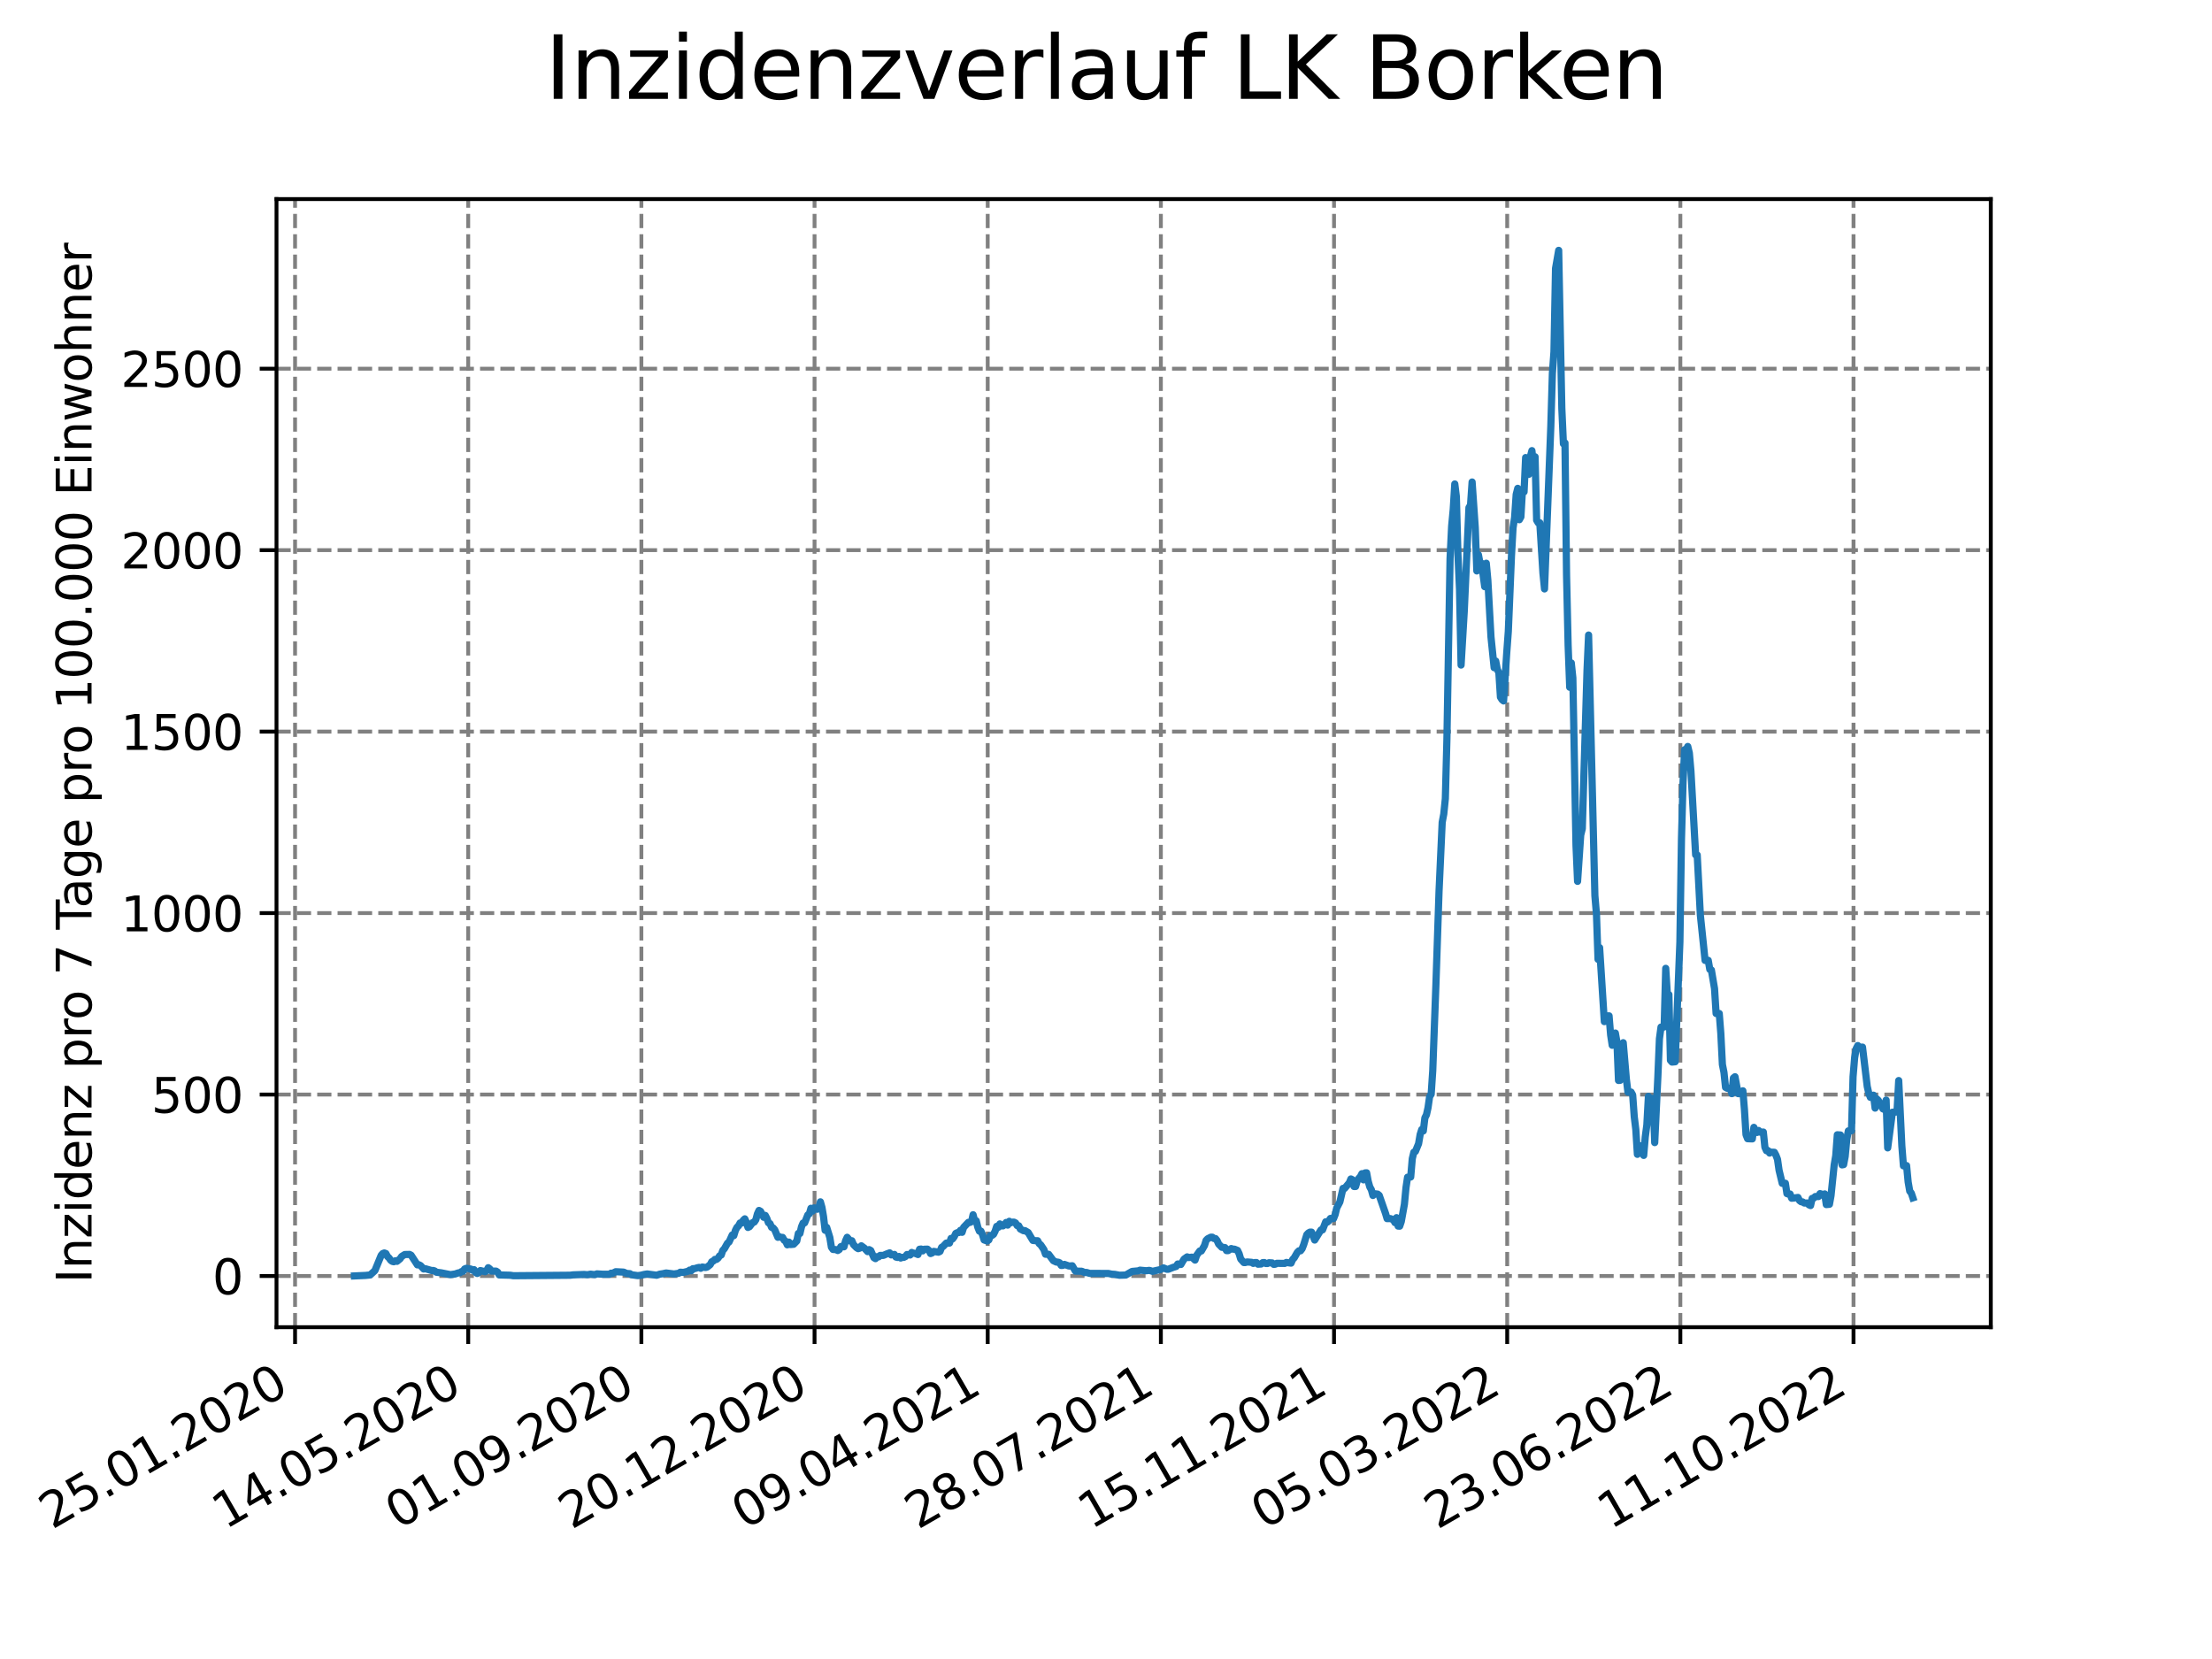 <?xml version="1.0" encoding="utf-8" standalone="no"?>
<!DOCTYPE svg PUBLIC "-//W3C//DTD SVG 1.1//EN"
  "http://www.w3.org/Graphics/SVG/1.1/DTD/svg11.dtd">
<svg xmlns:xlink="http://www.w3.org/1999/xlink" width="460.8pt" height="345.6pt" viewBox="0 0 460.8 345.6" xmlns="http://www.w3.org/2000/svg" version="1.1">
 <defs>
  <style type="text/css">*{stroke-linejoin: round; stroke-linecap: butt}</style>
 </defs>
 <g id="figure_1">
  <g id="patch_1">
   <path d="M 0 345.6 
L 460.8 345.6 
L 460.8 0 
L 0 0 
z
" style="fill: #ffffff"/>
  </g>
  <g id="axes_1">
   <g id="patch_2">
    <path d="M 57.6 276.48 
L 414.72 276.48 
L 414.72 41.472 
L 57.6 41.472 
z
" style="fill: #ffffff"/>
   </g>
   <g id="matplotlib.axis_1">
    <g id="xtick_1">
     <g id="line2d_1">
      <path d="M 61.467 276.48 
L 61.467 41.472 
" clip-path="url(#pf6590f88c4)" style="fill: none; stroke-dasharray: 2.96,1.28; stroke-dashoffset: 0; stroke: #808080; stroke-width: 0.8"/>
     </g>
     <g id="line2d_2">
      <defs>
       <path id="m3b7a7682cf" d="M 0 0 
L 0 3.5 
" style="stroke: #000000; stroke-width: 0.8"/>
      </defs>
      <g>
       <use xlink:href="#m3b7a7682cf" x="61.467" y="276.48" style="stroke: #000000; stroke-width: 0.8"/>
      </g>
     </g>
     <g id="text_1">
      <!-- 25.01.2020 -->
      <g transform="translate(10.842 318.689) rotate(-30) scale(0.1 -0.1)">
       <defs>
        <path id="DejaVuSans-32" d="M 1228 531 
L 3431 531 
L 3431 0 
L 469 0 
L 469 531 
Q 828 903 1448 1529 
Q 2069 2156 2228 2338 
Q 2531 2678 2651 2914 
Q 2772 3150 2772 3378 
Q 2772 3750 2511 3984 
Q 2250 4219 1831 4219 
Q 1534 4219 1204 4116 
Q 875 4013 500 3803 
L 500 4441 
Q 881 4594 1212 4672 
Q 1544 4750 1819 4750 
Q 2544 4750 2975 4387 
Q 3406 4025 3406 3419 
Q 3406 3131 3298 2873 
Q 3191 2616 2906 2266 
Q 2828 2175 2409 1742 
Q 1991 1309 1228 531 
z
" transform="scale(0.016)"/>
        <path id="DejaVuSans-35" d="M 691 4666 
L 3169 4666 
L 3169 4134 
L 1269 4134 
L 1269 2991 
Q 1406 3038 1543 3061 
Q 1681 3084 1819 3084 
Q 2600 3084 3056 2656 
Q 3513 2228 3513 1497 
Q 3513 744 3044 326 
Q 2575 -91 1722 -91 
Q 1428 -91 1123 -41 
Q 819 9 494 109 
L 494 744 
Q 775 591 1075 516 
Q 1375 441 1709 441 
Q 2250 441 2565 725 
Q 2881 1009 2881 1497 
Q 2881 1984 2565 2268 
Q 2250 2553 1709 2553 
Q 1456 2553 1204 2497 
Q 953 2441 691 2322 
L 691 4666 
z
" transform="scale(0.016)"/>
        <path id="DejaVuSans-2e" d="M 684 794 
L 1344 794 
L 1344 0 
L 684 0 
L 684 794 
z
" transform="scale(0.016)"/>
        <path id="DejaVuSans-30" d="M 2034 4250 
Q 1547 4250 1301 3770 
Q 1056 3291 1056 2328 
Q 1056 1369 1301 889 
Q 1547 409 2034 409 
Q 2525 409 2770 889 
Q 3016 1369 3016 2328 
Q 3016 3291 2770 3770 
Q 2525 4250 2034 4250 
z
M 2034 4750 
Q 2819 4750 3233 4129 
Q 3647 3509 3647 2328 
Q 3647 1150 3233 529 
Q 2819 -91 2034 -91 
Q 1250 -91 836 529 
Q 422 1150 422 2328 
Q 422 3509 836 4129 
Q 1250 4750 2034 4750 
z
" transform="scale(0.016)"/>
        <path id="DejaVuSans-31" d="M 794 531 
L 1825 531 
L 1825 4091 
L 703 3866 
L 703 4441 
L 1819 4666 
L 2450 4666 
L 2450 531 
L 3481 531 
L 3481 0 
L 794 0 
L 794 531 
z
" transform="scale(0.016)"/>
       </defs>
       <use xlink:href="#DejaVuSans-32"/>
       <use xlink:href="#DejaVuSans-35" x="63.623"/>
       <use xlink:href="#DejaVuSans-2e" x="127.246"/>
       <use xlink:href="#DejaVuSans-30" x="159.033"/>
       <use xlink:href="#DejaVuSans-31" x="222.656"/>
       <use xlink:href="#DejaVuSans-2e" x="286.279"/>
       <use xlink:href="#DejaVuSans-32" x="318.066"/>
       <use xlink:href="#DejaVuSans-30" x="381.689"/>
       <use xlink:href="#DejaVuSans-32" x="445.312"/>
       <use xlink:href="#DejaVuSans-30" x="508.936"/>
      </g>
     </g>
    </g>
    <g id="xtick_2">
     <g id="line2d_3">
      <path d="M 97.54 276.48 
L 97.54 41.472 
" clip-path="url(#pf6590f88c4)" style="fill: none; stroke-dasharray: 2.96,1.28; stroke-dashoffset: 0; stroke: #808080; stroke-width: 0.8"/>
     </g>
     <g id="line2d_4">
      <g>
       <use xlink:href="#m3b7a7682cf" x="97.54" y="276.48" style="stroke: #000000; stroke-width: 0.8"/>
      </g>
     </g>
     <g id="text_2">
      <!-- 14.05.2020 -->
      <g transform="translate(46.914 318.689) rotate(-30) scale(0.1 -0.1)">
       <defs>
        <path id="DejaVuSans-34" d="M 2419 4116 
L 825 1625 
L 2419 1625 
L 2419 4116 
z
M 2253 4666 
L 3047 4666 
L 3047 1625 
L 3713 1625 
L 3713 1100 
L 3047 1100 
L 3047 0 
L 2419 0 
L 2419 1100 
L 313 1100 
L 313 1709 
L 2253 4666 
z
" transform="scale(0.016)"/>
       </defs>
       <use xlink:href="#DejaVuSans-31"/>
       <use xlink:href="#DejaVuSans-34" x="63.623"/>
       <use xlink:href="#DejaVuSans-2e" x="127.246"/>
       <use xlink:href="#DejaVuSans-30" x="159.033"/>
       <use xlink:href="#DejaVuSans-35" x="222.656"/>
       <use xlink:href="#DejaVuSans-2e" x="286.279"/>
       <use xlink:href="#DejaVuSans-32" x="318.066"/>
       <use xlink:href="#DejaVuSans-30" x="381.689"/>
       <use xlink:href="#DejaVuSans-32" x="445.312"/>
       <use xlink:href="#DejaVuSans-30" x="508.936"/>
      </g>
     </g>
    </g>
    <g id="xtick_3">
     <g id="line2d_5">
      <path d="M 133.612 276.48 
L 133.612 41.472 
" clip-path="url(#pf6590f88c4)" style="fill: none; stroke-dasharray: 2.96,1.28; stroke-dashoffset: 0; stroke: #808080; stroke-width: 0.8"/>
     </g>
     <g id="line2d_6">
      <g>
       <use xlink:href="#m3b7a7682cf" x="133.612" y="276.48" style="stroke: #000000; stroke-width: 0.8"/>
      </g>
     </g>
     <g id="text_3">
      <!-- 01.09.2020 -->
      <g transform="translate(82.987 318.689) rotate(-30) scale(0.1 -0.1)">
       <defs>
        <path id="DejaVuSans-39" d="M 703 97 
L 703 672 
Q 941 559 1184 500 
Q 1428 441 1663 441 
Q 2288 441 2617 861 
Q 2947 1281 2994 2138 
Q 2813 1869 2534 1725 
Q 2256 1581 1919 1581 
Q 1219 1581 811 2004 
Q 403 2428 403 3163 
Q 403 3881 828 4315 
Q 1253 4750 1959 4750 
Q 2769 4750 3195 4129 
Q 3622 3509 3622 2328 
Q 3622 1225 3098 567 
Q 2575 -91 1691 -91 
Q 1453 -91 1209 -44 
Q 966 3 703 97 
z
M 1959 2075 
Q 2384 2075 2632 2365 
Q 2881 2656 2881 3163 
Q 2881 3666 2632 3958 
Q 2384 4250 1959 4250 
Q 1534 4250 1286 3958 
Q 1038 3666 1038 3163 
Q 1038 2656 1286 2365 
Q 1534 2075 1959 2075 
z
" transform="scale(0.016)"/>
       </defs>
       <use xlink:href="#DejaVuSans-30"/>
       <use xlink:href="#DejaVuSans-31" x="63.623"/>
       <use xlink:href="#DejaVuSans-2e" x="127.246"/>
       <use xlink:href="#DejaVuSans-30" x="159.033"/>
       <use xlink:href="#DejaVuSans-39" x="222.656"/>
       <use xlink:href="#DejaVuSans-2e" x="286.279"/>
       <use xlink:href="#DejaVuSans-32" x="318.066"/>
       <use xlink:href="#DejaVuSans-30" x="381.689"/>
       <use xlink:href="#DejaVuSans-32" x="445.312"/>
       <use xlink:href="#DejaVuSans-30" x="508.936"/>
      </g>
     </g>
    </g>
    <g id="xtick_4">
     <g id="line2d_7">
      <path d="M 169.685 276.48 
L 169.685 41.472 
" clip-path="url(#pf6590f88c4)" style="fill: none; stroke-dasharray: 2.96,1.28; stroke-dashoffset: 0; stroke: #808080; stroke-width: 0.8"/>
     </g>
     <g id="line2d_8">
      <g>
       <use xlink:href="#m3b7a7682cf" x="169.685" y="276.48" style="stroke: #000000; stroke-width: 0.8"/>
      </g>
     </g>
     <g id="text_4">
      <!-- 20.12.2020 -->
      <g transform="translate(119.06 318.689) rotate(-30) scale(0.1 -0.1)">
       <use xlink:href="#DejaVuSans-32"/>
       <use xlink:href="#DejaVuSans-30" x="63.623"/>
       <use xlink:href="#DejaVuSans-2e" x="127.246"/>
       <use xlink:href="#DejaVuSans-31" x="159.033"/>
       <use xlink:href="#DejaVuSans-32" x="222.656"/>
       <use xlink:href="#DejaVuSans-2e" x="286.279"/>
       <use xlink:href="#DejaVuSans-32" x="318.066"/>
       <use xlink:href="#DejaVuSans-30" x="381.689"/>
       <use xlink:href="#DejaVuSans-32" x="445.312"/>
       <use xlink:href="#DejaVuSans-30" x="508.936"/>
      </g>
     </g>
    </g>
    <g id="xtick_5">
     <g id="line2d_9">
      <path d="M 205.758 276.48 
L 205.758 41.472 
" clip-path="url(#pf6590f88c4)" style="fill: none; stroke-dasharray: 2.96,1.28; stroke-dashoffset: 0; stroke: #808080; stroke-width: 0.8"/>
     </g>
     <g id="line2d_10">
      <g>
       <use xlink:href="#m3b7a7682cf" x="205.758" y="276.48" style="stroke: #000000; stroke-width: 0.8"/>
      </g>
     </g>
     <g id="text_5">
      <!-- 09.04.2021 -->
      <g transform="translate(155.133 318.689) rotate(-30) scale(0.1 -0.1)">
       <use xlink:href="#DejaVuSans-30"/>
       <use xlink:href="#DejaVuSans-39" x="63.623"/>
       <use xlink:href="#DejaVuSans-2e" x="127.246"/>
       <use xlink:href="#DejaVuSans-30" x="159.033"/>
       <use xlink:href="#DejaVuSans-34" x="222.656"/>
       <use xlink:href="#DejaVuSans-2e" x="286.279"/>
       <use xlink:href="#DejaVuSans-32" x="318.066"/>
       <use xlink:href="#DejaVuSans-30" x="381.689"/>
       <use xlink:href="#DejaVuSans-32" x="445.312"/>
       <use xlink:href="#DejaVuSans-31" x="508.936"/>
      </g>
     </g>
    </g>
    <g id="xtick_6">
     <g id="line2d_11">
      <path d="M 241.831 276.48 
L 241.831 41.472 
" clip-path="url(#pf6590f88c4)" style="fill: none; stroke-dasharray: 2.96,1.28; stroke-dashoffset: 0; stroke: #808080; stroke-width: 0.8"/>
     </g>
     <g id="line2d_12">
      <g>
       <use xlink:href="#m3b7a7682cf" x="241.831" y="276.48" style="stroke: #000000; stroke-width: 0.8"/>
      </g>
     </g>
     <g id="text_6">
      <!-- 28.07.2021 -->
      <g transform="translate(191.205 318.689) rotate(-30) scale(0.1 -0.1)">
       <defs>
        <path id="DejaVuSans-38" d="M 2034 2216 
Q 1584 2216 1326 1975 
Q 1069 1734 1069 1313 
Q 1069 891 1326 650 
Q 1584 409 2034 409 
Q 2484 409 2743 651 
Q 3003 894 3003 1313 
Q 3003 1734 2745 1975 
Q 2488 2216 2034 2216 
z
M 1403 2484 
Q 997 2584 770 2862 
Q 544 3141 544 3541 
Q 544 4100 942 4425 
Q 1341 4750 2034 4750 
Q 2731 4750 3128 4425 
Q 3525 4100 3525 3541 
Q 3525 3141 3298 2862 
Q 3072 2584 2669 2484 
Q 3125 2378 3379 2068 
Q 3634 1759 3634 1313 
Q 3634 634 3220 271 
Q 2806 -91 2034 -91 
Q 1263 -91 848 271 
Q 434 634 434 1313 
Q 434 1759 690 2068 
Q 947 2378 1403 2484 
z
M 1172 3481 
Q 1172 3119 1398 2916 
Q 1625 2713 2034 2713 
Q 2441 2713 2670 2916 
Q 2900 3119 2900 3481 
Q 2900 3844 2670 4047 
Q 2441 4250 2034 4250 
Q 1625 4250 1398 4047 
Q 1172 3844 1172 3481 
z
" transform="scale(0.016)"/>
        <path id="DejaVuSans-37" d="M 525 4666 
L 3525 4666 
L 3525 4397 
L 1831 0 
L 1172 0 
L 2766 4134 
L 525 4134 
L 525 4666 
z
" transform="scale(0.016)"/>
       </defs>
       <use xlink:href="#DejaVuSans-32"/>
       <use xlink:href="#DejaVuSans-38" x="63.623"/>
       <use xlink:href="#DejaVuSans-2e" x="127.246"/>
       <use xlink:href="#DejaVuSans-30" x="159.033"/>
       <use xlink:href="#DejaVuSans-37" x="222.656"/>
       <use xlink:href="#DejaVuSans-2e" x="286.279"/>
       <use xlink:href="#DejaVuSans-32" x="318.066"/>
       <use xlink:href="#DejaVuSans-30" x="381.689"/>
       <use xlink:href="#DejaVuSans-32" x="445.312"/>
       <use xlink:href="#DejaVuSans-31" x="508.936"/>
      </g>
     </g>
    </g>
    <g id="xtick_7">
     <g id="line2d_13">
      <path d="M 277.903 276.48 
L 277.903 41.472 
" clip-path="url(#pf6590f88c4)" style="fill: none; stroke-dasharray: 2.96,1.28; stroke-dashoffset: 0; stroke: #808080; stroke-width: 0.8"/>
     </g>
     <g id="line2d_14">
      <g>
       <use xlink:href="#m3b7a7682cf" x="277.903" y="276.48" style="stroke: #000000; stroke-width: 0.8"/>
      </g>
     </g>
     <g id="text_7">
      <!-- 15.11.2021 -->
      <g transform="translate(227.278 318.689) rotate(-30) scale(0.1 -0.1)">
       <use xlink:href="#DejaVuSans-31"/>
       <use xlink:href="#DejaVuSans-35" x="63.623"/>
       <use xlink:href="#DejaVuSans-2e" x="127.246"/>
       <use xlink:href="#DejaVuSans-31" x="159.033"/>
       <use xlink:href="#DejaVuSans-31" x="222.656"/>
       <use xlink:href="#DejaVuSans-2e" x="286.279"/>
       <use xlink:href="#DejaVuSans-32" x="318.066"/>
       <use xlink:href="#DejaVuSans-30" x="381.689"/>
       <use xlink:href="#DejaVuSans-32" x="445.312"/>
       <use xlink:href="#DejaVuSans-31" x="508.936"/>
      </g>
     </g>
    </g>
    <g id="xtick_8">
     <g id="line2d_15">
      <path d="M 313.976 276.48 
L 313.976 41.472 
" clip-path="url(#pf6590f88c4)" style="fill: none; stroke-dasharray: 2.96,1.28; stroke-dashoffset: 0; stroke: #808080; stroke-width: 0.8"/>
     </g>
     <g id="line2d_16">
      <g>
       <use xlink:href="#m3b7a7682cf" x="313.976" y="276.48" style="stroke: #000000; stroke-width: 0.8"/>
      </g>
     </g>
     <g id="text_8">
      <!-- 05.03.2022 -->
      <g transform="translate(263.351 318.689) rotate(-30) scale(0.1 -0.1)">
       <defs>
        <path id="DejaVuSans-33" d="M 2597 2516 
Q 3050 2419 3304 2112 
Q 3559 1806 3559 1356 
Q 3559 666 3084 287 
Q 2609 -91 1734 -91 
Q 1441 -91 1130 -33 
Q 819 25 488 141 
L 488 750 
Q 750 597 1062 519 
Q 1375 441 1716 441 
Q 2309 441 2620 675 
Q 2931 909 2931 1356 
Q 2931 1769 2642 2001 
Q 2353 2234 1838 2234 
L 1294 2234 
L 1294 2753 
L 1863 2753 
Q 2328 2753 2575 2939 
Q 2822 3125 2822 3475 
Q 2822 3834 2567 4026 
Q 2313 4219 1838 4219 
Q 1578 4219 1281 4162 
Q 984 4106 628 3988 
L 628 4550 
Q 988 4650 1302 4700 
Q 1616 4750 1894 4750 
Q 2613 4750 3031 4423 
Q 3450 4097 3450 3541 
Q 3450 3153 3228 2886 
Q 3006 2619 2597 2516 
z
" transform="scale(0.016)"/>
       </defs>
       <use xlink:href="#DejaVuSans-30"/>
       <use xlink:href="#DejaVuSans-35" x="63.623"/>
       <use xlink:href="#DejaVuSans-2e" x="127.246"/>
       <use xlink:href="#DejaVuSans-30" x="159.033"/>
       <use xlink:href="#DejaVuSans-33" x="222.656"/>
       <use xlink:href="#DejaVuSans-2e" x="286.279"/>
       <use xlink:href="#DejaVuSans-32" x="318.066"/>
       <use xlink:href="#DejaVuSans-30" x="381.689"/>
       <use xlink:href="#DejaVuSans-32" x="445.312"/>
       <use xlink:href="#DejaVuSans-32" x="508.936"/>
      </g>
     </g>
    </g>
    <g id="xtick_9">
     <g id="line2d_17">
      <path d="M 350.049 276.48 
L 350.049 41.472 
" clip-path="url(#pf6590f88c4)" style="fill: none; stroke-dasharray: 2.96,1.28; stroke-dashoffset: 0; stroke: #808080; stroke-width: 0.8"/>
     </g>
     <g id="line2d_18">
      <g>
       <use xlink:href="#m3b7a7682cf" x="350.049" y="276.48" style="stroke: #000000; stroke-width: 0.8"/>
      </g>
     </g>
     <g id="text_9">
      <!-- 23.06.2022 -->
      <g transform="translate(299.423 318.689) rotate(-30) scale(0.1 -0.1)">
       <defs>
        <path id="DejaVuSans-36" d="M 2113 2584 
Q 1688 2584 1439 2293 
Q 1191 2003 1191 1497 
Q 1191 994 1439 701 
Q 1688 409 2113 409 
Q 2538 409 2786 701 
Q 3034 994 3034 1497 
Q 3034 2003 2786 2293 
Q 2538 2584 2113 2584 
z
M 3366 4563 
L 3366 3988 
Q 3128 4100 2886 4159 
Q 2644 4219 2406 4219 
Q 1781 4219 1451 3797 
Q 1122 3375 1075 2522 
Q 1259 2794 1537 2939 
Q 1816 3084 2150 3084 
Q 2853 3084 3261 2657 
Q 3669 2231 3669 1497 
Q 3669 778 3244 343 
Q 2819 -91 2113 -91 
Q 1303 -91 875 529 
Q 447 1150 447 2328 
Q 447 3434 972 4092 
Q 1497 4750 2381 4750 
Q 2619 4750 2861 4703 
Q 3103 4656 3366 4563 
z
" transform="scale(0.016)"/>
       </defs>
       <use xlink:href="#DejaVuSans-32"/>
       <use xlink:href="#DejaVuSans-33" x="63.623"/>
       <use xlink:href="#DejaVuSans-2e" x="127.246"/>
       <use xlink:href="#DejaVuSans-30" x="159.033"/>
       <use xlink:href="#DejaVuSans-36" x="222.656"/>
       <use xlink:href="#DejaVuSans-2e" x="286.279"/>
       <use xlink:href="#DejaVuSans-32" x="318.066"/>
       <use xlink:href="#DejaVuSans-30" x="381.689"/>
       <use xlink:href="#DejaVuSans-32" x="445.312"/>
       <use xlink:href="#DejaVuSans-32" x="508.936"/>
      </g>
     </g>
    </g>
    <g id="xtick_10">
     <g id="line2d_19">
      <path d="M 386.121 276.48 
L 386.121 41.472 
" clip-path="url(#pf6590f88c4)" style="fill: none; stroke-dasharray: 2.96,1.28; stroke-dashoffset: 0; stroke: #808080; stroke-width: 0.8"/>
     </g>
     <g id="line2d_20">
      <g>
       <use xlink:href="#m3b7a7682cf" x="386.121" y="276.48" style="stroke: #000000; stroke-width: 0.8"/>
      </g>
     </g>
     <g id="text_10">
      <!-- 11.10.2022 -->
      <g transform="translate(335.496 318.689) rotate(-30) scale(0.1 -0.1)">
       <use xlink:href="#DejaVuSans-31"/>
       <use xlink:href="#DejaVuSans-31" x="63.623"/>
       <use xlink:href="#DejaVuSans-2e" x="127.246"/>
       <use xlink:href="#DejaVuSans-31" x="159.033"/>
       <use xlink:href="#DejaVuSans-30" x="222.656"/>
       <use xlink:href="#DejaVuSans-2e" x="286.279"/>
       <use xlink:href="#DejaVuSans-32" x="318.066"/>
       <use xlink:href="#DejaVuSans-30" x="381.689"/>
       <use xlink:href="#DejaVuSans-32" x="445.312"/>
       <use xlink:href="#DejaVuSans-32" x="508.936"/>
      </g>
     </g>
    </g>
   </g>
   <g id="matplotlib.axis_2">
    <g id="ytick_1">
     <g id="line2d_21">
      <path d="M 57.6 265.818 
L 414.72 265.818 
" clip-path="url(#pf6590f88c4)" style="fill: none; stroke-dasharray: 2.96,1.28; stroke-dashoffset: 0; stroke: #808080; stroke-width: 0.8"/>
     </g>
     <g id="line2d_22">
      <defs>
       <path id="mc3a33f80e2" d="M 0 0 
L -3.5 0 
" style="stroke: #000000; stroke-width: 0.8"/>
      </defs>
      <g>
       <use xlink:href="#mc3a33f80e2" x="57.6" y="265.818" style="stroke: #000000; stroke-width: 0.8"/>
      </g>
     </g>
     <g id="text_11">
      <!-- 0 -->
      <g transform="translate(44.237 269.617) scale(0.1 -0.1)">
       <use xlink:href="#DejaVuSans-30"/>
      </g>
     </g>
    </g>
    <g id="ytick_2">
     <g id="line2d_23">
      <path d="M 57.6 228.015 
L 414.72 228.015 
" clip-path="url(#pf6590f88c4)" style="fill: none; stroke-dasharray: 2.96,1.28; stroke-dashoffset: 0; stroke: #808080; stroke-width: 0.8"/>
     </g>
     <g id="line2d_24">
      <g>
       <use xlink:href="#mc3a33f80e2" x="57.6" y="228.015" style="stroke: #000000; stroke-width: 0.8"/>
      </g>
     </g>
     <g id="text_12">
      <!-- 500 -->
      <g transform="translate(31.512 231.814) scale(0.1 -0.1)">
       <use xlink:href="#DejaVuSans-35"/>
       <use xlink:href="#DejaVuSans-30" x="63.623"/>
       <use xlink:href="#DejaVuSans-30" x="127.246"/>
      </g>
     </g>
    </g>
    <g id="ytick_3">
     <g id="line2d_25">
      <path d="M 57.6 190.211 
L 414.72 190.211 
" clip-path="url(#pf6590f88c4)" style="fill: none; stroke-dasharray: 2.96,1.28; stroke-dashoffset: 0; stroke: #808080; stroke-width: 0.8"/>
     </g>
     <g id="line2d_26">
      <g>
       <use xlink:href="#mc3a33f80e2" x="57.6" y="190.211" style="stroke: #000000; stroke-width: 0.8"/>
      </g>
     </g>
     <g id="text_13">
      <!-- 1000 -->
      <g transform="translate(25.15 194.011) scale(0.1 -0.1)">
       <use xlink:href="#DejaVuSans-31"/>
       <use xlink:href="#DejaVuSans-30" x="63.623"/>
       <use xlink:href="#DejaVuSans-30" x="127.246"/>
       <use xlink:href="#DejaVuSans-30" x="190.869"/>
      </g>
     </g>
    </g>
    <g id="ytick_4">
     <g id="line2d_27">
      <path d="M 57.6 152.408 
L 414.72 152.408 
" clip-path="url(#pf6590f88c4)" style="fill: none; stroke-dasharray: 2.96,1.28; stroke-dashoffset: 0; stroke: #808080; stroke-width: 0.8"/>
     </g>
     <g id="line2d_28">
      <g>
       <use xlink:href="#mc3a33f80e2" x="57.6" y="152.408" style="stroke: #000000; stroke-width: 0.8"/>
      </g>
     </g>
     <g id="text_14">
      <!-- 1500 -->
      <g transform="translate(25.15 156.207) scale(0.1 -0.1)">
       <use xlink:href="#DejaVuSans-31"/>
       <use xlink:href="#DejaVuSans-35" x="63.623"/>
       <use xlink:href="#DejaVuSans-30" x="127.246"/>
       <use xlink:href="#DejaVuSans-30" x="190.869"/>
      </g>
     </g>
    </g>
    <g id="ytick_5">
     <g id="line2d_29">
      <path d="M 57.6 114.605 
L 414.72 114.605 
" clip-path="url(#pf6590f88c4)" style="fill: none; stroke-dasharray: 2.96,1.28; stroke-dashoffset: 0; stroke: #808080; stroke-width: 0.8"/>
     </g>
     <g id="line2d_30">
      <g>
       <use xlink:href="#mc3a33f80e2" x="57.6" y="114.605" style="stroke: #000000; stroke-width: 0.8"/>
      </g>
     </g>
     <g id="text_15">
      <!-- 2000 -->
      <g transform="translate(25.15 118.404) scale(0.1 -0.1)">
       <use xlink:href="#DejaVuSans-32"/>
       <use xlink:href="#DejaVuSans-30" x="63.623"/>
       <use xlink:href="#DejaVuSans-30" x="127.246"/>
       <use xlink:href="#DejaVuSans-30" x="190.869"/>
      </g>
     </g>
    </g>
    <g id="ytick_6">
     <g id="line2d_31">
      <path d="M 57.6 76.801 
L 414.72 76.801 
" clip-path="url(#pf6590f88c4)" style="fill: none; stroke-dasharray: 2.96,1.28; stroke-dashoffset: 0; stroke: #808080; stroke-width: 0.8"/>
     </g>
     <g id="line2d_32">
      <g>
       <use xlink:href="#mc3a33f80e2" x="57.6" y="76.801" style="stroke: #000000; stroke-width: 0.8"/>
      </g>
     </g>
     <g id="text_16">
      <!-- 2500 -->
      <g transform="translate(25.15 80.6) scale(0.1 -0.1)">
       <use xlink:href="#DejaVuSans-32"/>
       <use xlink:href="#DejaVuSans-35" x="63.623"/>
       <use xlink:href="#DejaVuSans-30" x="127.246"/>
       <use xlink:href="#DejaVuSans-30" x="190.869"/>
      </g>
     </g>
    </g>
    <g id="text_17">
     <!-- Inzidenz pro 7 Tage pro 100.000 Einwohner -->
     <g transform="translate(19.07 267.301) rotate(-90) scale(0.1 -0.1)">
      <defs>
       <path id="DejaVuSans-49" d="M 628 4666 
L 1259 4666 
L 1259 0 
L 628 0 
L 628 4666 
z
" transform="scale(0.016)"/>
       <path id="DejaVuSans-6e" d="M 3513 2113 
L 3513 0 
L 2938 0 
L 2938 2094 
Q 2938 2591 2744 2837 
Q 2550 3084 2163 3084 
Q 1697 3084 1428 2787 
Q 1159 2491 1159 1978 
L 1159 0 
L 581 0 
L 581 3500 
L 1159 3500 
L 1159 2956 
Q 1366 3272 1645 3428 
Q 1925 3584 2291 3584 
Q 2894 3584 3203 3211 
Q 3513 2838 3513 2113 
z
" transform="scale(0.016)"/>
       <path id="DejaVuSans-7a" d="M 353 3500 
L 3084 3500 
L 3084 2975 
L 922 459 
L 3084 459 
L 3084 0 
L 275 0 
L 275 525 
L 2438 3041 
L 353 3041 
L 353 3500 
z
" transform="scale(0.016)"/>
       <path id="DejaVuSans-69" d="M 603 3500 
L 1178 3500 
L 1178 0 
L 603 0 
L 603 3500 
z
M 603 4863 
L 1178 4863 
L 1178 4134 
L 603 4134 
L 603 4863 
z
" transform="scale(0.016)"/>
       <path id="DejaVuSans-64" d="M 2906 2969 
L 2906 4863 
L 3481 4863 
L 3481 0 
L 2906 0 
L 2906 525 
Q 2725 213 2448 61 
Q 2172 -91 1784 -91 
Q 1150 -91 751 415 
Q 353 922 353 1747 
Q 353 2572 751 3078 
Q 1150 3584 1784 3584 
Q 2172 3584 2448 3432 
Q 2725 3281 2906 2969 
z
M 947 1747 
Q 947 1113 1208 752 
Q 1469 391 1925 391 
Q 2381 391 2643 752 
Q 2906 1113 2906 1747 
Q 2906 2381 2643 2742 
Q 2381 3103 1925 3103 
Q 1469 3103 1208 2742 
Q 947 2381 947 1747 
z
" transform="scale(0.016)"/>
       <path id="DejaVuSans-65" d="M 3597 1894 
L 3597 1613 
L 953 1613 
Q 991 1019 1311 708 
Q 1631 397 2203 397 
Q 2534 397 2845 478 
Q 3156 559 3463 722 
L 3463 178 
Q 3153 47 2828 -22 
Q 2503 -91 2169 -91 
Q 1331 -91 842 396 
Q 353 884 353 1716 
Q 353 2575 817 3079 
Q 1281 3584 2069 3584 
Q 2775 3584 3186 3129 
Q 3597 2675 3597 1894 
z
M 3022 2063 
Q 3016 2534 2758 2815 
Q 2500 3097 2075 3097 
Q 1594 3097 1305 2825 
Q 1016 2553 972 2059 
L 3022 2063 
z
" transform="scale(0.016)"/>
       <path id="DejaVuSans-20" transform="scale(0.016)"/>
       <path id="DejaVuSans-70" d="M 1159 525 
L 1159 -1331 
L 581 -1331 
L 581 3500 
L 1159 3500 
L 1159 2969 
Q 1341 3281 1617 3432 
Q 1894 3584 2278 3584 
Q 2916 3584 3314 3078 
Q 3713 2572 3713 1747 
Q 3713 922 3314 415 
Q 2916 -91 2278 -91 
Q 1894 -91 1617 61 
Q 1341 213 1159 525 
z
M 3116 1747 
Q 3116 2381 2855 2742 
Q 2594 3103 2138 3103 
Q 1681 3103 1420 2742 
Q 1159 2381 1159 1747 
Q 1159 1113 1420 752 
Q 1681 391 2138 391 
Q 2594 391 2855 752 
Q 3116 1113 3116 1747 
z
" transform="scale(0.016)"/>
       <path id="DejaVuSans-72" d="M 2631 2963 
Q 2534 3019 2420 3045 
Q 2306 3072 2169 3072 
Q 1681 3072 1420 2755 
Q 1159 2438 1159 1844 
L 1159 0 
L 581 0 
L 581 3500 
L 1159 3500 
L 1159 2956 
Q 1341 3275 1631 3429 
Q 1922 3584 2338 3584 
Q 2397 3584 2469 3576 
Q 2541 3569 2628 3553 
L 2631 2963 
z
" transform="scale(0.016)"/>
       <path id="DejaVuSans-6f" d="M 1959 3097 
Q 1497 3097 1228 2736 
Q 959 2375 959 1747 
Q 959 1119 1226 758 
Q 1494 397 1959 397 
Q 2419 397 2687 759 
Q 2956 1122 2956 1747 
Q 2956 2369 2687 2733 
Q 2419 3097 1959 3097 
z
M 1959 3584 
Q 2709 3584 3137 3096 
Q 3566 2609 3566 1747 
Q 3566 888 3137 398 
Q 2709 -91 1959 -91 
Q 1206 -91 779 398 
Q 353 888 353 1747 
Q 353 2609 779 3096 
Q 1206 3584 1959 3584 
z
" transform="scale(0.016)"/>
       <path id="DejaVuSans-54" d="M -19 4666 
L 3928 4666 
L 3928 4134 
L 2272 4134 
L 2272 0 
L 1638 0 
L 1638 4134 
L -19 4134 
L -19 4666 
z
" transform="scale(0.016)"/>
       <path id="DejaVuSans-61" d="M 2194 1759 
Q 1497 1759 1228 1600 
Q 959 1441 959 1056 
Q 959 750 1161 570 
Q 1363 391 1709 391 
Q 2188 391 2477 730 
Q 2766 1069 2766 1631 
L 2766 1759 
L 2194 1759 
z
M 3341 1997 
L 3341 0 
L 2766 0 
L 2766 531 
Q 2569 213 2275 61 
Q 1981 -91 1556 -91 
Q 1019 -91 701 211 
Q 384 513 384 1019 
Q 384 1609 779 1909 
Q 1175 2209 1959 2209 
L 2766 2209 
L 2766 2266 
Q 2766 2663 2505 2880 
Q 2244 3097 1772 3097 
Q 1472 3097 1187 3025 
Q 903 2953 641 2809 
L 641 3341 
Q 956 3463 1253 3523 
Q 1550 3584 1831 3584 
Q 2591 3584 2966 3190 
Q 3341 2797 3341 1997 
z
" transform="scale(0.016)"/>
       <path id="DejaVuSans-67" d="M 2906 1791 
Q 2906 2416 2648 2759 
Q 2391 3103 1925 3103 
Q 1463 3103 1205 2759 
Q 947 2416 947 1791 
Q 947 1169 1205 825 
Q 1463 481 1925 481 
Q 2391 481 2648 825 
Q 2906 1169 2906 1791 
z
M 3481 434 
Q 3481 -459 3084 -895 
Q 2688 -1331 1869 -1331 
Q 1566 -1331 1297 -1286 
Q 1028 -1241 775 -1147 
L 775 -588 
Q 1028 -725 1275 -790 
Q 1522 -856 1778 -856 
Q 2344 -856 2625 -561 
Q 2906 -266 2906 331 
L 2906 616 
Q 2728 306 2450 153 
Q 2172 0 1784 0 
Q 1141 0 747 490 
Q 353 981 353 1791 
Q 353 2603 747 3093 
Q 1141 3584 1784 3584 
Q 2172 3584 2450 3431 
Q 2728 3278 2906 2969 
L 2906 3500 
L 3481 3500 
L 3481 434 
z
" transform="scale(0.016)"/>
       <path id="DejaVuSans-45" d="M 628 4666 
L 3578 4666 
L 3578 4134 
L 1259 4134 
L 1259 2753 
L 3481 2753 
L 3481 2222 
L 1259 2222 
L 1259 531 
L 3634 531 
L 3634 0 
L 628 0 
L 628 4666 
z
" transform="scale(0.016)"/>
       <path id="DejaVuSans-77" d="M 269 3500 
L 844 3500 
L 1563 769 
L 2278 3500 
L 2956 3500 
L 3675 769 
L 4391 3500 
L 4966 3500 
L 4050 0 
L 3372 0 
L 2619 2869 
L 1863 0 
L 1184 0 
L 269 3500 
z
" transform="scale(0.016)"/>
       <path id="DejaVuSans-68" d="M 3513 2113 
L 3513 0 
L 2938 0 
L 2938 2094 
Q 2938 2591 2744 2837 
Q 2550 3084 2163 3084 
Q 1697 3084 1428 2787 
Q 1159 2491 1159 1978 
L 1159 0 
L 581 0 
L 581 4863 
L 1159 4863 
L 1159 2956 
Q 1366 3272 1645 3428 
Q 1925 3584 2291 3584 
Q 2894 3584 3203 3211 
Q 3513 2838 3513 2113 
z
" transform="scale(0.016)"/>
      </defs>
      <use xlink:href="#DejaVuSans-49"/>
      <use xlink:href="#DejaVuSans-6e" x="29.492"/>
      <use xlink:href="#DejaVuSans-7a" x="92.871"/>
      <use xlink:href="#DejaVuSans-69" x="145.361"/>
      <use xlink:href="#DejaVuSans-64" x="173.145"/>
      <use xlink:href="#DejaVuSans-65" x="236.621"/>
      <use xlink:href="#DejaVuSans-6e" x="298.145"/>
      <use xlink:href="#DejaVuSans-7a" x="361.523"/>
      <use xlink:href="#DejaVuSans-20" x="414.014"/>
      <use xlink:href="#DejaVuSans-70" x="445.801"/>
      <use xlink:href="#DejaVuSans-72" x="509.277"/>
      <use xlink:href="#DejaVuSans-6f" x="548.141"/>
      <use xlink:href="#DejaVuSans-20" x="609.322"/>
      <use xlink:href="#DejaVuSans-37" x="641.109"/>
      <use xlink:href="#DejaVuSans-20" x="704.732"/>
      <use xlink:href="#DejaVuSans-54" x="736.52"/>
      <use xlink:href="#DejaVuSans-61" x="781.104"/>
      <use xlink:href="#DejaVuSans-67" x="842.383"/>
      <use xlink:href="#DejaVuSans-65" x="905.859"/>
      <use xlink:href="#DejaVuSans-20" x="967.383"/>
      <use xlink:href="#DejaVuSans-70" x="999.17"/>
      <use xlink:href="#DejaVuSans-72" x="1062.646"/>
      <use xlink:href="#DejaVuSans-6f" x="1101.51"/>
      <use xlink:href="#DejaVuSans-20" x="1162.691"/>
      <use xlink:href="#DejaVuSans-31" x="1194.479"/>
      <use xlink:href="#DejaVuSans-30" x="1258.102"/>
      <use xlink:href="#DejaVuSans-30" x="1321.725"/>
      <use xlink:href="#DejaVuSans-2e" x="1385.348"/>
      <use xlink:href="#DejaVuSans-30" x="1417.135"/>
      <use xlink:href="#DejaVuSans-30" x="1480.758"/>
      <use xlink:href="#DejaVuSans-30" x="1544.381"/>
      <use xlink:href="#DejaVuSans-20" x="1608.004"/>
      <use xlink:href="#DejaVuSans-45" x="1639.791"/>
      <use xlink:href="#DejaVuSans-69" x="1702.975"/>
      <use xlink:href="#DejaVuSans-6e" x="1730.758"/>
      <use xlink:href="#DejaVuSans-77" x="1794.137"/>
      <use xlink:href="#DejaVuSans-6f" x="1875.924"/>
      <use xlink:href="#DejaVuSans-68" x="1937.105"/>
      <use xlink:href="#DejaVuSans-6e" x="2000.484"/>
      <use xlink:href="#DejaVuSans-65" x="2063.863"/>
      <use xlink:href="#DejaVuSans-72" x="2125.387"/>
     </g>
    </g>
   </g>
   <g id="line2d_33">
    <path d="M 73.833 265.798 
L 76.128 265.696 
L 77.112 265.594 
L 78.096 264.698 
L 79.408 261.502 
L 79.736 261.135 
L 80.063 261.013 
L 80.391 261.135 
L 80.719 261.746 
L 81.047 262.051 
L 81.375 262.52 
L 81.703 262.764 
L 82.031 262.846 
L 82.359 262.642 
L 82.687 262.764 
L 83.343 262.235 
L 83.671 261.746 
L 84.327 261.339 
L 85.31 261.318 
L 85.638 261.481 
L 86.95 263.497 
L 87.278 263.477 
L 87.606 263.64 
L 88.262 264.352 
L 88.59 264.291 
L 89.574 264.576 
L 89.901 264.678 
L 90.229 264.658 
L 90.557 264.759 
L 90.885 265.024 
L 91.869 265.146 
L 93.837 265.533 
L 94.82 265.391 
L 95.476 265.167 
L 95.804 265.146 
L 96.132 264.902 
L 96.46 264.841 
L 96.788 264.352 
L 97.116 264.21 
L 98.1 264.373 
L 98.428 264.617 
L 98.756 264.495 
L 99.084 265.065 
L 99.412 265.289 
L 99.74 265.106 
L 100.067 264.678 
L 101.051 264.922 
L 101.379 264.698 
L 101.707 264.088 
L 102.035 264.332 
L 102.363 264.78 
L 103.347 264.8 
L 103.675 265.024 
L 104.003 265.594 
L 106.298 265.655 
L 106.954 265.757 
L 118.76 265.655 
L 119.416 265.574 
L 121.711 265.492 
L 122.367 265.553 
L 123.023 265.431 
L 123.679 265.513 
L 124.007 265.513 
L 124.335 265.37 
L 125.646 265.452 
L 126.958 265.452 
L 127.286 265.228 
L 127.614 265.248 
L 128.27 264.922 
L 129.909 265.004 
L 130.565 265.289 
L 131.221 265.33 
L 131.549 265.553 
L 132.861 265.737 
L 133.517 265.655 
L 134.173 265.492 
L 134.828 265.391 
L 136.796 265.655 
L 137.452 265.431 
L 138.108 265.33 
L 138.764 265.187 
L 140.403 265.391 
L 141.387 265.248 
L 141.715 265.024 
L 142.371 265.065 
L 143.355 264.821 
L 143.683 264.576 
L 144.011 264.719 
L 144.339 264.291 
L 144.666 264.291 
L 145.322 264.088 
L 145.65 264.026 
L 145.978 264.21 
L 146.306 263.945 
L 146.962 264.047 
L 147.29 263.965 
L 147.946 263.456 
L 148.274 262.846 
L 148.602 262.703 
L 148.93 262.357 
L 149.258 262.357 
L 149.585 262.092 
L 149.913 261.604 
L 150.241 261.441 
L 150.569 260.484 
L 150.897 260.138 
L 151.553 258.977 
L 151.881 258.712 
L 152.537 257.267 
L 152.865 257.409 
L 153.193 256.33 
L 153.521 255.679 
L 153.849 255.373 
L 154.177 254.762 
L 154.504 254.783 
L 154.832 254.213 
L 155.16 253.907 
L 155.488 254.64 
L 155.816 255.699 
L 156.144 255.536 
L 156.8 254.681 
L 157.128 254.579 
L 157.456 254.09 
L 157.784 252.869 
L 158.112 252.156 
L 158.44 252.339 
L 159.096 253.581 
L 159.423 253.195 
L 159.751 253.826 
L 160.079 254.722 
L 160.407 254.905 
L 160.735 255.679 
L 161.063 255.801 
L 161.391 256.188 
L 162.047 257.755 
L 162.375 257.633 
L 162.703 257.776 
L 163.031 257.776 
L 163.359 258.366 
L 163.687 258.59 
L 164.015 259.323 
L 164.342 258.753 
L 164.67 259.262 
L 165.326 259.201 
L 165.982 258.529 
L 166.31 256.941 
L 166.638 256.961 
L 166.966 255.556 
L 167.294 254.783 
L 167.622 254.742 
L 168.278 253.093 
L 168.606 252.848 
L 168.934 251.708 
L 169.261 252.299 
L 169.589 251.627 
L 169.917 251.668 
L 170.245 251.912 
L 170.573 251.586 
L 170.901 250.364 
L 171.229 251.525 
L 171.557 253.459 
L 171.885 256.289 
L 172.213 255.679 
L 172.869 257.796 
L 173.197 259.812 
L 173.525 260.28 
L 174.18 260.321 
L 174.508 260.504 
L 174.836 260.3 
L 175.164 259.69 
L 175.492 259.588 
L 175.82 259.73 
L 176.148 258.468 
L 176.476 257.755 
L 177.132 258.529 
L 177.46 258.468 
L 177.788 259.262 
L 178.444 259.914 
L 178.772 260.117 
L 179.1 260.015 
L 179.427 259.527 
L 180.083 260.015 
L 180.739 260.728 
L 181.067 260.321 
L 181.395 260.504 
L 182.051 261.99 
L 182.379 262.194 
L 182.707 261.787 
L 183.035 261.828 
L 183.363 261.522 
L 184.019 261.522 
L 184.674 261.237 
L 185.33 260.993 
L 185.658 261.42 
L 186.314 261.318 
L 186.642 261.868 
L 186.97 261.95 
L 187.298 261.746 
L 187.626 262.072 
L 187.954 261.929 
L 188.282 261.929 
L 188.61 261.766 
L 188.938 261.339 
L 189.593 261.441 
L 189.921 260.911 
L 190.249 261.074 
L 190.577 261.074 
L 191.233 261.339 
L 191.561 260.239 
L 191.889 260.199 
L 192.217 260.586 
L 192.545 260.239 
L 193.201 260.219 
L 193.529 260.504 
L 193.857 261.135 
L 194.184 261.013 
L 194.512 260.687 
L 195.496 260.85 
L 195.824 260.687 
L 196.152 259.853 
L 196.48 259.649 
L 197.136 258.957 
L 197.792 258.957 
L 198.12 257.979 
L 198.448 258.081 
L 198.776 257.633 
L 199.103 256.941 
L 199.431 256.778 
L 199.759 256.758 
L 200.087 256.289 
L 200.415 256.717 
L 200.743 255.679 
L 201.727 254.64 
L 202.055 254.661 
L 202.383 254.498 
L 202.711 253.052 
L 203.039 254.335 
L 203.367 254.314 
L 203.695 255.658 
L 204.022 256.473 
L 204.35 256.473 
L 204.678 257.226 
L 205.006 258.305 
L 205.662 258.529 
L 205.99 258.305 
L 206.318 257.369 
L 206.646 257.369 
L 206.974 257.124 
L 207.302 256.473 
L 207.63 255.475 
L 207.958 255.679 
L 208.286 254.966 
L 208.614 255.373 
L 208.941 255.373 
L 209.269 255.129 
L 209.597 254.661 
L 209.925 255.21 
L 210.253 254.416 
L 210.581 254.722 
L 210.909 254.599 
L 211.237 254.599 
L 211.565 254.762 
L 211.893 255.312 
L 212.221 255.353 
L 212.549 256.025 
L 213.205 256.371 
L 213.533 256.371 
L 214.188 256.758 
L 214.844 257.878 
L 215.172 258.407 
L 215.828 258.468 
L 216.156 258.468 
L 216.484 259.079 
L 216.812 259.344 
L 217.468 260.321 
L 217.796 261.278 
L 218.452 261.298 
L 219.435 262.622 
L 220.091 262.927 
L 220.419 262.927 
L 220.747 263.07 
L 221.075 263.619 
L 221.403 263.599 
L 221.731 263.395 
L 222.715 263.741 
L 223.371 263.68 
L 224.026 264.8 
L 225.338 264.821 
L 225.994 265.106 
L 226.322 265.065 
L 226.978 265.268 
L 230.913 265.289 
L 231.569 265.431 
L 232.225 265.472 
L 233.209 265.655 
L 234.52 265.615 
L 235.832 264.861 
L 237.144 264.739 
L 237.472 264.597 
L 238.128 264.658 
L 238.783 264.719 
L 239.439 264.637 
L 240.095 264.841 
L 241.735 264.474 
L 242.391 264.128 
L 243.047 264.413 
L 243.375 264.413 
L 244.358 264.026 
L 245.014 263.823 
L 245.342 263.314 
L 245.998 263.416 
L 246.654 262.296 
L 247.31 261.828 
L 247.638 261.97 
L 248.294 261.889 
L 248.949 262.499 
L 249.277 261.522 
L 249.933 260.606 
L 250.261 260.606 
L 250.917 259.466 
L 251.245 258.407 
L 251.573 258.061 
L 252.229 257.735 
L 252.557 257.735 
L 252.885 258 
L 253.213 258.02 
L 253.54 258.427 
L 253.868 259.16 
L 254.524 259.832 
L 255.18 259.893 
L 255.508 260.524 
L 255.836 260.524 
L 256.492 260.097 
L 256.82 260.219 
L 257.148 260.219 
L 257.804 260.484 
L 258.132 261.176 
L 258.46 262.275 
L 259.115 263.008 
L 259.443 263.008 
L 259.771 262.886 
L 260.755 262.968 
L 261.083 263.192 
L 261.411 263.008 
L 261.739 263.008 
L 262.067 263.355 
L 262.723 263.314 
L 263.051 263.029 
L 263.379 263.008 
L 263.706 263.212 
L 264.034 263.212 
L 264.362 263.049 
L 265.018 263.09 
L 265.346 263.395 
L 265.674 263.355 
L 266.002 263.171 
L 267.642 263.192 
L 267.97 262.988 
L 268.625 263.09 
L 268.953 263.131 
L 269.281 262.377 
L 269.609 262.031 
L 270.265 260.891 
L 270.593 260.565 
L 270.921 260.565 
L 271.249 260.138 
L 271.577 259.303 
L 272.233 257.206 
L 272.561 256.86 
L 272.889 256.676 
L 273.217 256.676 
L 273.872 258.325 
L 275.184 256.208 
L 275.512 256.208 
L 276.168 254.518 
L 276.496 254.599 
L 276.824 254.335 
L 277.152 253.826 
L 277.808 253.846 
L 278.136 253.011 
L 278.463 251.647 
L 279.119 250.385 
L 279.775 247.555 
L 280.103 247.575 
L 281.087 246.394 
L 281.415 245.6 
L 281.743 245.763 
L 282.071 247.168 
L 282.399 247.168 
L 282.727 246.048 
L 283.055 245.478 
L 283.382 245.132 
L 283.71 244.501 
L 284.038 245.783 
L 284.366 244.338 
L 284.694 244.317 
L 285.022 246.089 
L 285.35 247.249 
L 285.678 247.84 
L 286.006 249.041 
L 286.334 248.675 
L 286.99 248.756 
L 287.318 249.021 
L 288.629 252.767 
L 288.957 253.867 
L 289.613 253.846 
L 290.269 254.09 
L 290.597 254.701 
L 290.925 253.663 
L 291.253 255.414 
L 291.581 255.434 
L 291.909 254.477 
L 292.565 250.853 
L 292.893 247.412 
L 293.22 245.234 
L 293.876 245.193 
L 294.204 241.365 
L 294.532 240.021 
L 294.86 239.858 
L 295.516 238.25 
L 295.844 236.336 
L 296.172 235.298 
L 296.5 235.603 
L 296.828 232.875 
L 297.156 232.223 
L 297.484 230.757 
L 297.812 228.457 
L 298.14 227.947 
L 298.467 223.02 
L 299.123 205.205 
L 299.779 185.638 
L 300.435 171.304 
L 300.763 169.574 
L 301.091 166.377 
L 301.419 153.957 
L 302.075 116.351 
L 302.403 109.612 
L 302.731 106.13 
L 303.059 100.816 
L 303.386 103.463 
L 303.714 115.516 
L 304.042 122.724 
L 304.37 138.544 
L 305.026 127.427 
L 306.01 105.743 
L 306.338 105.214 
L 306.666 100.409 
L 307.322 109.897 
L 307.65 118.937 
L 307.978 115.557 
L 308.305 117.267 
L 308.633 117.328 
L 309.289 122.215 
L 309.617 117.328 
L 309.945 120.851 
L 310.601 132.701 
L 311.257 139.094 
L 311.585 137.709 
L 311.913 139.44 
L 312.241 140.132 
L 312.569 145.222 
L 312.897 145.752 
L 313.224 146.016 
L 313.88 136.019 
L 314.208 131.54 
L 314.864 115.862 
L 315.192 109.978 
L 315.52 107.82 
L 315.848 102.995 
L 316.176 101.732 
L 316.504 108.268 
L 316.832 107.678 
L 317.16 101.997 
L 317.488 102.465 
L 317.816 95.319 
L 318.143 97.66 
L 318.471 98.821 
L 318.799 95.095 
L 319.127 93.873 
L 319.455 96.927 
L 319.783 95.156 
L 320.111 108.37 
L 320.439 108.919 
L 320.767 108.899 
L 321.423 119.405 
L 321.751 122.683 
L 323.062 88.864 
L 323.39 77.768 
L 323.718 73.288 
L 324.046 55.921 
L 324.702 52.154 
L 325.358 85.098 
L 325.686 92.448 
L 326.014 92.265 
L 326.342 119.833 
L 326.67 134.452 
L 326.998 143.166 
L 327.326 138.096 
L 327.654 141.232 
L 328.309 176.089 
L 328.637 183.602 
L 329.293 173.972 
L 329.621 172.628 
L 330.605 139.664 
L 330.933 132.293 
L 332.245 186.595 
L 332.573 190.443 
L 332.9 199.85 
L 333.228 197.407 
L 334.212 212.82 
L 334.54 211.639 
L 335.196 211.618 
L 335.524 215.589 
L 335.852 217.747 
L 336.18 217.197 
L 336.508 215.202 
L 336.836 217.034 
L 337.164 225.077 
L 337.492 225.056 
L 337.82 219.07 
L 338.147 217.217 
L 338.803 224.832 
L 339.131 227.52 
L 339.787 227.5 
L 340.115 228.09 
L 340.443 232.63 
L 340.771 235.298 
L 341.099 240.469 
L 341.427 238.678 
L 342.083 238.718 
L 342.411 240.693 
L 342.739 236.825 
L 343.066 234.361 
L 343.394 228.395 
L 343.722 228.823 
L 344.378 228.823 
L 344.706 238.026 
L 345.362 224.364 
L 345.69 216.383 
L 346.018 213.96 
L 346.674 213.939 
L 347.002 201.723 
L 347.33 206.996 
L 347.658 207.18 
L 347.985 220.882 
L 348.313 221.249 
L 348.969 221.188 
L 349.953 196.246 
L 350.281 174.867 
L 350.609 162.936 
L 350.937 156.176 
L 351.265 156.176 
L 351.593 155.505 
L 351.921 156.869 
L 352.249 160.595 
L 353.232 178.084 
L 353.56 178.105 
L 354.216 190.647 
L 355.2 200.074 
L 355.856 200.053 
L 356.184 201.947 
L 356.512 202.069 
L 357.168 205.938 
L 357.496 211.13 
L 358.151 211.13 
L 358.479 215.283 
L 358.807 221.758 
L 359.135 223.407 
L 359.463 226.522 
L 359.791 226.705 
L 360.447 226.726 
L 360.775 227.825 
L 361.103 224.568 
L 361.431 224.303 
L 362.087 227.825 
L 362.742 227.825 
L 363.07 227.235 
L 363.398 231.124 
L 363.726 236.377 
L 364.054 237.212 
L 365.038 237.252 
L 365.366 234.85 
L 365.694 235.562 
L 366.022 235.908 
L 366.35 235.501 
L 366.678 235.847 
L 367.334 235.827 
L 367.661 238.983 
L 367.989 239.716 
L 368.317 239.696 
L 368.645 240.205 
L 368.973 240.021 
L 369.629 240.042 
L 369.957 240.652 
L 370.285 241.508 
L 370.613 243.788 
L 371.269 246.516 
L 371.925 246.496 
L 372.253 248.654 
L 372.58 248.756 
L 372.908 248.736 
L 373.236 249.611 
L 373.892 249.55 
L 374.548 249.448 
L 374.876 250.1 
L 375.204 250.344 
L 375.532 250.385 
L 375.86 250.609 
L 376.516 250.609 
L 376.844 250.996 
L 377.172 251.138 
L 377.5 249.652 
L 377.827 249.591 
L 378.155 249.265 
L 378.811 249.265 
L 379.139 248.654 
L 379.467 248.756 
L 379.795 249.041 
L 380.123 248.715 
L 380.451 250.935 
L 381.107 250.874 
L 381.435 249.061 
L 382.091 242.689 
L 382.419 240.754 
L 382.746 236.397 
L 383.402 236.438 
L 383.73 242.668 
L 384.058 242.607 
L 384.386 240.897 
L 384.714 237.395 
L 385.042 235.583 
L 385.698 235.562 
L 386.026 224.303 
L 386.354 220.373 
L 386.682 218.439 
L 387.01 217.808 
L 387.338 218.134 
L 387.993 218.134 
L 388.977 226.319 
L 389.305 227.744 
L 389.633 228.599 
L 389.961 228.253 
L 390.289 228.151 
L 390.617 230.839 
L 390.945 228.904 
L 391.273 229.21 
L 392.257 231.002 
L 392.584 231.144 
L 392.912 229.169 
L 393.24 239.125 
L 393.896 234.178 
L 394.224 231.694 
L 394.88 231.673 
L 395.208 231.083 
L 395.536 225.097 
L 396.192 238.739 
L 396.52 242.872 
L 397.176 242.811 
L 397.503 246.231 
L 397.831 248.125 
L 398.159 248.552 
L 398.487 249.53 
L 398.487 249.53 
" clip-path="url(#pf6590f88c4)" style="fill: none; stroke: #1f77b4; stroke-width: 1.5; stroke-linecap: square"/>
   </g>
   <g id="patch_3">
    <path d="M 57.6 276.48 
L 57.6 41.472 
" style="fill: none; stroke: #000000; stroke-width: 0.8; stroke-linejoin: miter; stroke-linecap: square"/>
   </g>
   <g id="patch_4">
    <path d="M 414.72 276.48 
L 414.72 41.472 
" style="fill: none; stroke: #000000; stroke-width: 0.8; stroke-linejoin: miter; stroke-linecap: square"/>
   </g>
   <g id="patch_5">
    <path d="M 57.6 276.48 
L 414.72 276.48 
" style="fill: none; stroke: #000000; stroke-width: 0.8; stroke-linejoin: miter; stroke-linecap: square"/>
   </g>
   <g id="patch_6">
    <path d="M 57.6 41.472 
L 414.72 41.472 
" style="fill: none; stroke: #000000; stroke-width: 0.8; stroke-linejoin: miter; stroke-linecap: square"/>
   </g>
  </g>
  <g id="text_18">
   <!-- Inzidenzverlauf LK Borken -->
   <g transform="translate(113.541 20.589) scale(0.18 -0.18)">
    <defs>
     <path id="DejaVuSans-76" d="M 191 3500 
L 800 3500 
L 1894 563 
L 2988 3500 
L 3597 3500 
L 2284 0 
L 1503 0 
L 191 3500 
z
" transform="scale(0.016)"/>
     <path id="DejaVuSans-6c" d="M 603 4863 
L 1178 4863 
L 1178 0 
L 603 0 
L 603 4863 
z
" transform="scale(0.016)"/>
     <path id="DejaVuSans-75" d="M 544 1381 
L 544 3500 
L 1119 3500 
L 1119 1403 
Q 1119 906 1312 657 
Q 1506 409 1894 409 
Q 2359 409 2629 706 
Q 2900 1003 2900 1516 
L 2900 3500 
L 3475 3500 
L 3475 0 
L 2900 0 
L 2900 538 
Q 2691 219 2414 64 
Q 2138 -91 1772 -91 
Q 1169 -91 856 284 
Q 544 659 544 1381 
z
M 1991 3584 
L 1991 3584 
z
" transform="scale(0.016)"/>
     <path id="DejaVuSans-66" d="M 2375 4863 
L 2375 4384 
L 1825 4384 
Q 1516 4384 1395 4259 
Q 1275 4134 1275 3809 
L 1275 3500 
L 2222 3500 
L 2222 3053 
L 1275 3053 
L 1275 0 
L 697 0 
L 697 3053 
L 147 3053 
L 147 3500 
L 697 3500 
L 697 3744 
Q 697 4328 969 4595 
Q 1241 4863 1831 4863 
L 2375 4863 
z
" transform="scale(0.016)"/>
     <path id="DejaVuSans-4c" d="M 628 4666 
L 1259 4666 
L 1259 531 
L 3531 531 
L 3531 0 
L 628 0 
L 628 4666 
z
" transform="scale(0.016)"/>
     <path id="DejaVuSans-4b" d="M 628 4666 
L 1259 4666 
L 1259 2694 
L 3353 4666 
L 4166 4666 
L 1850 2491 
L 4331 0 
L 3500 0 
L 1259 2247 
L 1259 0 
L 628 0 
L 628 4666 
z
" transform="scale(0.016)"/>
     <path id="DejaVuSans-42" d="M 1259 2228 
L 1259 519 
L 2272 519 
Q 2781 519 3026 730 
Q 3272 941 3272 1375 
Q 3272 1813 3026 2020 
Q 2781 2228 2272 2228 
L 1259 2228 
z
M 1259 4147 
L 1259 2741 
L 2194 2741 
Q 2656 2741 2882 2914 
Q 3109 3088 3109 3444 
Q 3109 3797 2882 3972 
Q 2656 4147 2194 4147 
L 1259 4147 
z
M 628 4666 
L 2241 4666 
Q 2963 4666 3353 4366 
Q 3744 4066 3744 3513 
Q 3744 3084 3544 2831 
Q 3344 2578 2956 2516 
Q 3422 2416 3680 2098 
Q 3938 1781 3938 1306 
Q 3938 681 3513 340 
Q 3088 0 2303 0 
L 628 0 
L 628 4666 
z
" transform="scale(0.016)"/>
     <path id="DejaVuSans-6b" d="M 581 4863 
L 1159 4863 
L 1159 1991 
L 2875 3500 
L 3609 3500 
L 1753 1863 
L 3688 0 
L 2938 0 
L 1159 1709 
L 1159 0 
L 581 0 
L 581 4863 
z
" transform="scale(0.016)"/>
    </defs>
    <use xlink:href="#DejaVuSans-49"/>
    <use xlink:href="#DejaVuSans-6e" x="29.492"/>
    <use xlink:href="#DejaVuSans-7a" x="92.871"/>
    <use xlink:href="#DejaVuSans-69" x="145.361"/>
    <use xlink:href="#DejaVuSans-64" x="173.145"/>
    <use xlink:href="#DejaVuSans-65" x="236.621"/>
    <use xlink:href="#DejaVuSans-6e" x="298.145"/>
    <use xlink:href="#DejaVuSans-7a" x="361.523"/>
    <use xlink:href="#DejaVuSans-76" x="414.014"/>
    <use xlink:href="#DejaVuSans-65" x="473.193"/>
    <use xlink:href="#DejaVuSans-72" x="534.717"/>
    <use xlink:href="#DejaVuSans-6c" x="575.83"/>
    <use xlink:href="#DejaVuSans-61" x="603.613"/>
    <use xlink:href="#DejaVuSans-75" x="664.893"/>
    <use xlink:href="#DejaVuSans-66" x="728.271"/>
    <use xlink:href="#DejaVuSans-20" x="763.477"/>
    <use xlink:href="#DejaVuSans-4c" x="795.264"/>
    <use xlink:href="#DejaVuSans-4b" x="850.977"/>
    <use xlink:href="#DejaVuSans-20" x="916.553"/>
    <use xlink:href="#DejaVuSans-42" x="948.34"/>
    <use xlink:href="#DejaVuSans-6f" x="1016.943"/>
    <use xlink:href="#DejaVuSans-72" x="1078.125"/>
    <use xlink:href="#DejaVuSans-6b" x="1119.238"/>
    <use xlink:href="#DejaVuSans-65" x="1173.523"/>
    <use xlink:href="#DejaVuSans-6e" x="1235.047"/>
   </g>
  </g>
 </g>
 <defs>
  <clipPath id="pf6590f88c4">
   <rect x="57.6" y="41.472" width="357.12" height="235.008"/>
  </clipPath>
 </defs>
</svg>
